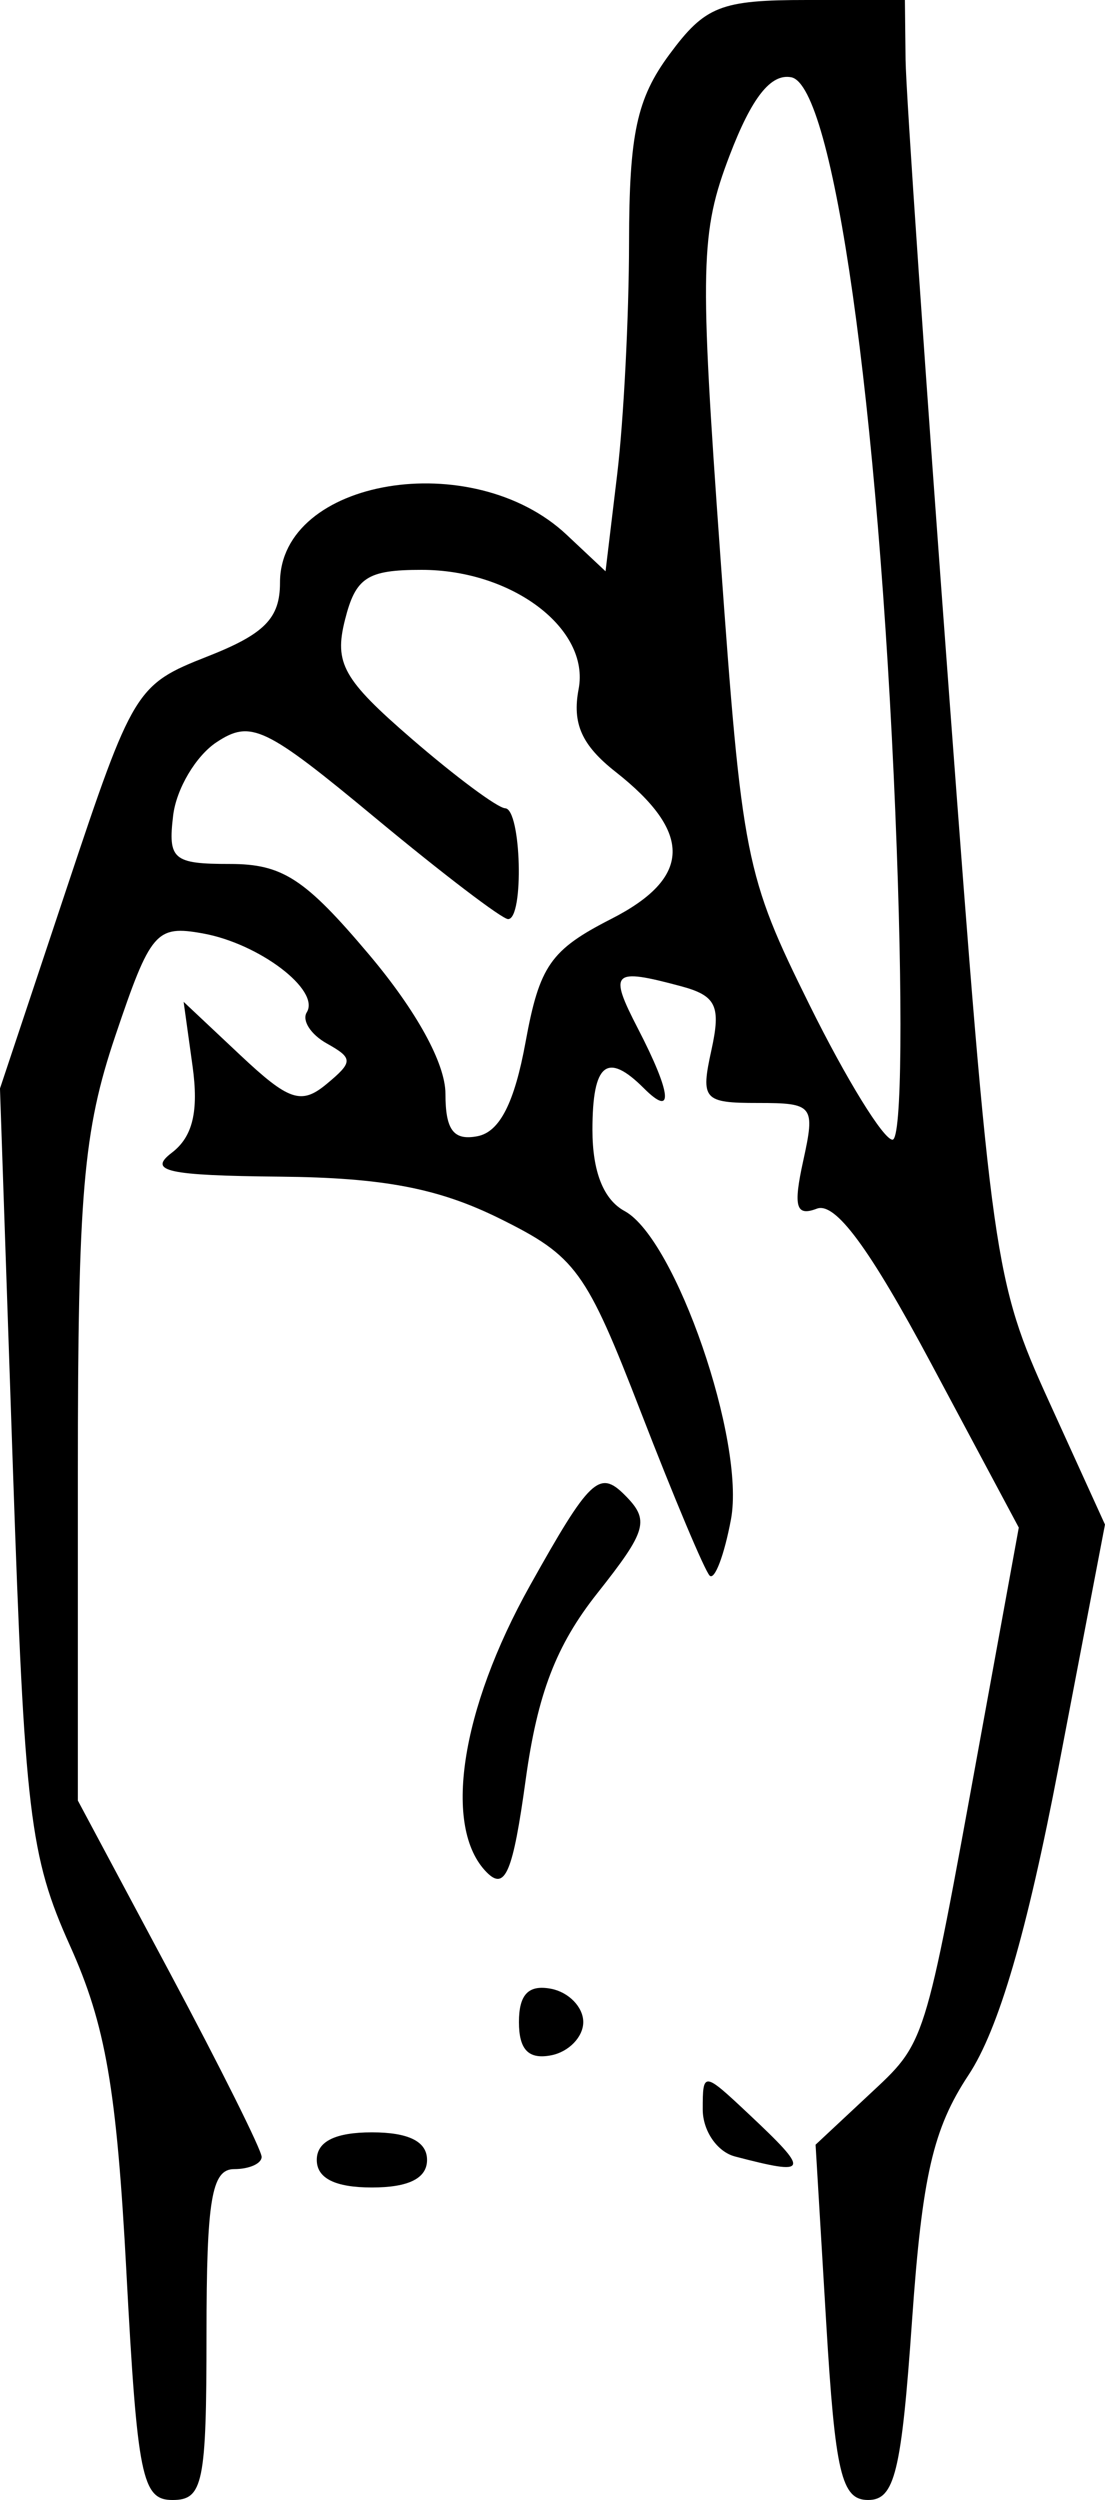 <?xml version="1.0" encoding="UTF-8" standalone="no"?>
<svg
   xmlns:dc="http://purl.org/dc/elements/1.1/"
   xmlns:cc="http://creativecommons.org/ns#"
   xmlns:rdf="http://www.w3.org/1999/02/22-rdf-syntax-ns#"
   xmlns:svg="http://www.w3.org/2000/svg"
   xmlns="http://www.w3.org/2000/svg"
   xmlns:sodipodi="http://sodipodi.sourceforge.net/DTD/sodipodi-0.dtd"
   xmlns:inkscape="http://www.inkscape.org/namespaces/inkscape"
   inkscape:version="1.0 (4035a4f, 2020-05-01)"
   sodipodi:docname="d.svg"
   viewBox="0 0 60.124 136"
   height="136"
   width="60.124"
   id="svg2908"
   version="1.1">
  <defs
     id="defs2912" />
  <sodipodi:namedview
     inkscape:current-layer="g2916"
     inkscape:window-maximized="1"
     inkscape:window-y="25"
     inkscape:window-x="0"
     inkscape:cy="72.429535"
     inkscape:cx="61.326435"
     inkscape:zoom="4.3032258"
     showgrid="false"
     id="namedview2910"
     inkscape:window-height="847"
     inkscape:window-width="1440"
     inkscape:pageshadow="2"
     inkscape:pageopacity="0"
     guidetolerance="10"
     gridtolerance="10"
     objecttolerance="10"
     borderopacity="1"
     bordercolor="#666666"
     pagecolor="#ffffff" />
  <g
     transform="translate(26.326,-5.07)"
     id="g2916"
     inkscape:label="Image"
     inkscape:groupmode="layer">
    <path
       id="path2920"
       d="m -19.448,128.668 c -0.534,-9.989 -1.131,-13.443 -3.069,-17.75 -2.191,-4.87 -2.468,-7.19 -3.108,-25.991 l -0.702,-20.643 3.655,-10.97 c 3.574,-10.727 3.743,-11.004 7.618,-12.526 3.125,-1.227 3.963,-2.078 3.963,-4.022 0,-5.665 10.476,-7.416 15.595,-2.606 L 6.622,36.149 7.257,30.86 c 0.349,-2.909 0.639,-8.57 0.644,-12.58 0.007,-5.922 0.419,-7.846 2.197,-10.25 1.947,-2.633 2.774,-2.96 7.5,-2.96 h 5.312 l 0.037,3.25 c 0.021,1.788 1.094,17.425 2.386,34.75 2.284,30.623 2.434,31.687 5.407,38.218 l 3.057,6.718 -2.519,13.167 c -1.729,9.038 -3.268,14.301 -4.908,16.782 -1.928,2.918 -2.521,5.495 -3.072,13.365 -0.578,8.255 -0.945,9.75 -2.389,9.75 -1.45,0 -1.792,-1.448 -2.282,-9.664 l -0.577,-9.664 2.872,-2.683 c 3.149,-2.942 3.005,-2.483 6.051,-19.188 l 2.134,-11.7 -4.781,-8.948 c -3.355,-6.278 -5.208,-8.785 -6.211,-8.4 -1.135,0.435 -1.287,-0.102 -0.738,-2.601 0.662,-3.015 0.556,-3.15 -2.467,-3.15 -2.958,0 -3.119,-0.183 -2.529,-2.87 0.531,-2.416 0.266,-2.968 -1.671,-3.486 -3.723,-0.997 -3.929,-0.793 -2.327,2.307 1.832,3.542 1.967,4.891 0.326,3.25 -2.007,-2.007 -2.8,-1.366 -2.8,2.265 0,2.272 0.603,3.792 1.75,4.414 2.772,1.503 6.581,12.544 5.787,16.775 -0.366,1.953 -0.889,3.328 -1.16,3.056 C 12.015,90.509 10.338,86.525 8.56,81.928 5.556,74.162 5.011,73.414 0.868,71.362 -2.47,69.708 -5.474,69.135 -11.09,69.08 c -6.146,-0.06 -7.209,-0.295 -5.888,-1.301 1.14,-0.868 1.47,-2.25 1.128,-4.718 l -0.485,-3.491 3.086,2.902 c 2.641,2.484 3.317,2.711 4.686,1.575 1.457,-1.21 1.459,-1.406 0.015,-2.214 -0.871,-0.488 -1.36,-1.249 -1.087,-1.691 0.749,-1.211 -2.595,-3.747 -5.663,-4.295 -2.538,-0.454 -2.836,-0.105 -4.75,5.564 -1.753,5.191 -2.042,8.566 -2.042,23.829 v 17.781 l 5,9.358 c 2.75,5.147 5,9.658 5,10.025 0,0.367 -0.675,0.667 -1.5,0.667 -1.222,0 -1.5,1.667 -1.5,9 0,8.086 -0.188,9 -1.848,9 -1.662,0 -1.914,-1.247 -2.511,-12.402 z M 2.268,61.77 c 0.761,-4.164 1.359,-5.024 4.67,-6.714 4.369,-2.229 4.44,-4.686 0.23,-7.997 -1.842,-1.449 -2.369,-2.629 -2.011,-4.503 0.626,-3.275 -3.604,-6.486 -8.543,-6.486 -2.964,0 -3.59,0.41 -4.172,2.729 -0.592,2.359 -0.098,3.237 3.642,6.47 2.38,2.057 4.664,3.754 5.077,3.771 0.877,0.035 1.035,6.03 0.159,6.03 -0.325,0 -3.566,-2.469 -7.202,-5.488 -6.019,-4.996 -6.795,-5.366 -8.659,-4.137 -1.126,0.743 -2.19,2.537 -2.364,3.988 -0.287,2.395 -0.004,2.637 3.093,2.637 2.857,0 4.084,0.8 7.566,4.929 2.584,3.065 4.157,5.929 4.157,7.573 0,1.975 0.441,2.559 1.743,2.308 C 0.858,66.649 1.664,65.074 2.268,61.77 Z M 22.392,49.32 C 21.473,27.056 19.02,9.715 16.727,9.274 c -1.113,-0.214 -2.15,1.1 -3.353,4.25 -1.595,4.177 -1.638,6.004 -0.51,21.725 1.189,16.575 1.356,17.417 4.858,24.493 1.994,4.03 4.026,7.328 4.514,7.328 0.512,0 0.578,-7.523 0.155,-17.75 z M -9.09,122.57 c 0,-1 1,-1.5 3,-1.5 2,0 3,0.5 3,1.5 0,1 -1,1.5 -3,1.5 -2,0 -3,-0.5 -3,-1.5 z m 22.75,-0.189 c -0.966,-0.253 -1.75,-1.398 -1.75,-2.558 0,-2.069 0.039,-2.065 2.5,0.248 3.372,3.168 3.306,3.371 -0.75,2.311 z m -11.75,-7.311 c 0,-1.506 0.522,-2.046 1.75,-1.81 0.963,0.185 1.75,1 1.75,1.81 0,0.81 -0.787,1.624 -1.75,1.81 -1.228,0.236 -1.75,-0.303 -1.75,-1.81 z M 0.16,106.929 C -2.245,104.508 -1.277,98.097 2.518,91.311 5.761,85.513 6.282,85.014 7.66,86.392 c 1.378,1.378 1.227,1.921 -1.49,5.356 -2.238,2.829 -3.249,5.463 -3.892,10.131 -0.695,5.054 -1.117,6.058 -2.118,5.05 z"
       style="fill:#000000" />
  </g>
</svg>
